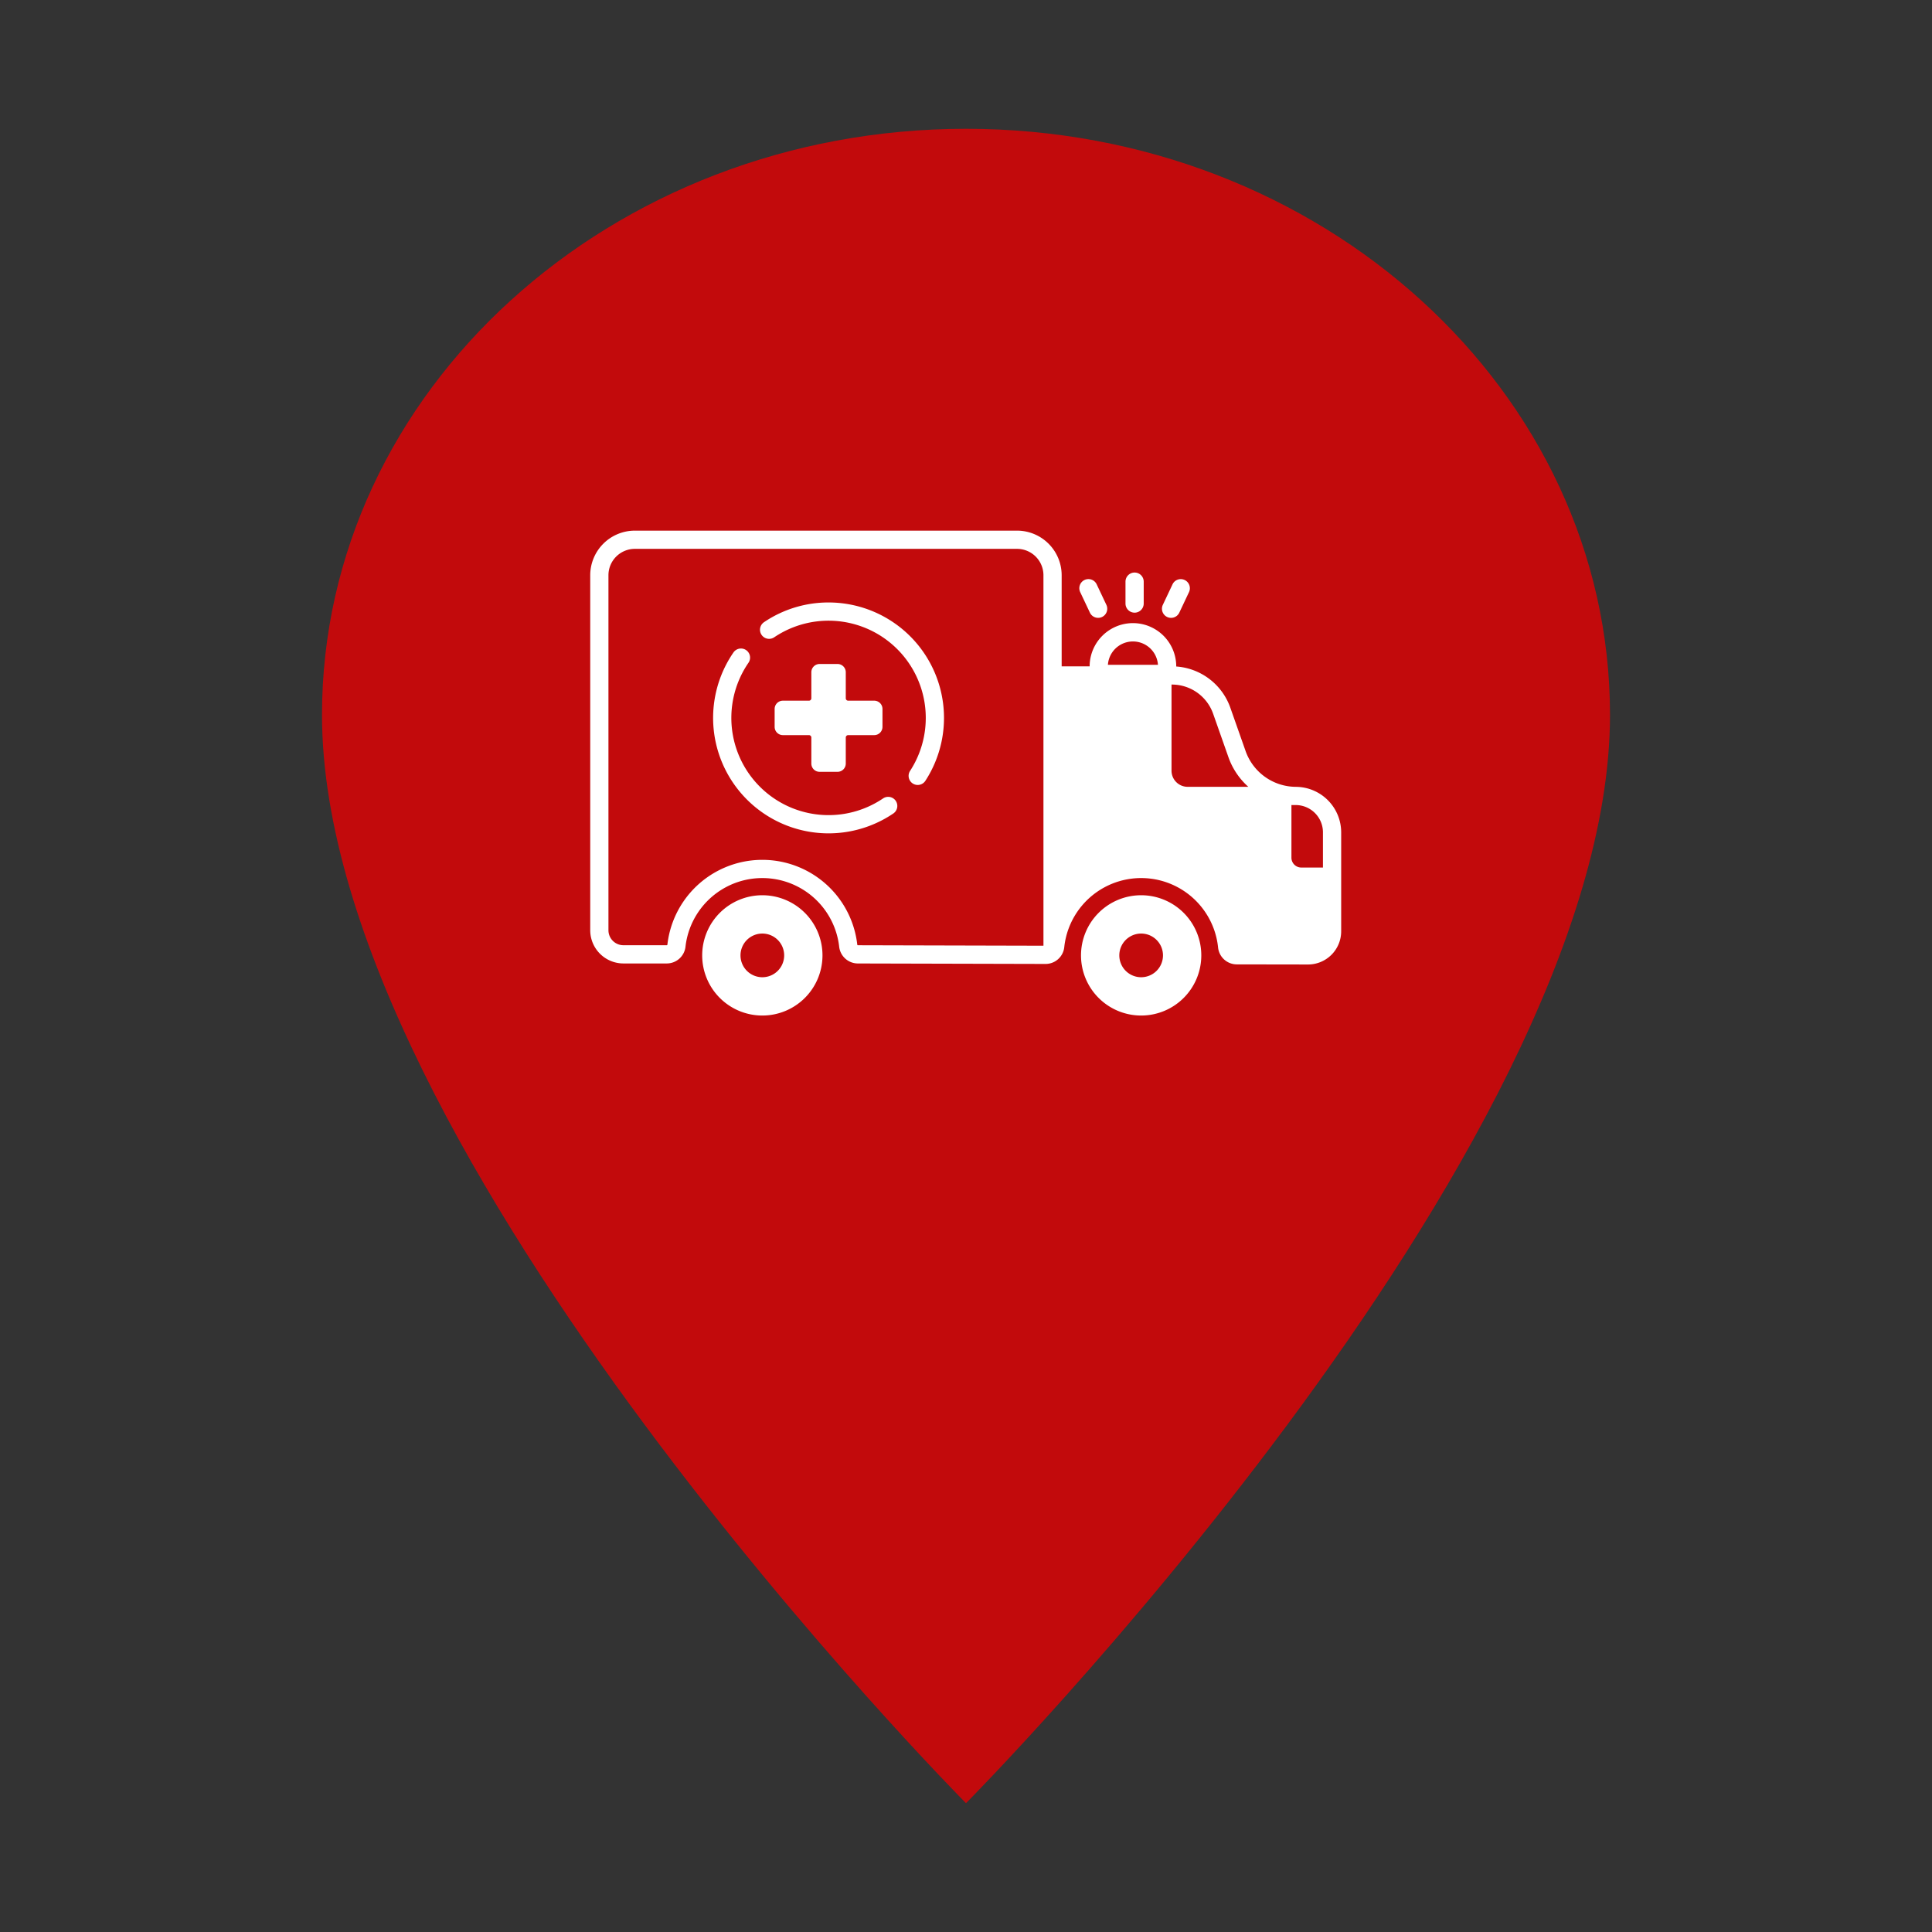 <svg xmlns="http://www.w3.org/2000/svg" xmlns:xlink="http://www.w3.org/1999/xlink" width="1105" height="1105" viewBox="0 0 1105 1105">
  <rect x="0" y="0" width="1105" height="1105" fill="#333333" stroke="none"/>
  <defs>
    <clipPath id="clip-path">
      <rect id="Rectangle_6272" data-name="Rectangle 6272" width="441" height="442" transform="translate(0.147 -0.236)" fill="#fff" stroke="#707070" stroke-width="1"/>
    </clipPath>
  </defs>
  <g id="Group_48492" data-name="Group 48492" transform="translate(8425 4469)">
    <g id="_3669413_location_ic_on_icon" data-name="3669413_location_ic_on_icon" transform="translate(-8425 -4469)">
      <path id="Path_94545" data-name="Path 94545" d="M378.333,4C174.961,4,10,154.114,10,339.183c0,251.388,368.333,622.483,368.333,622.483s368.333-371.1,368.333-622.483C746.667,154.114,581.706,4,378.333,4Z" transform="translate(174.167 69.667)" fill="#c20a0c"/>
      <path id="Path_94546" data-name="Path 94546" d="M0,0H1105V1105H0Z" fill="none"/>
      <g id="Mask_Group_44798" data-name="Mask Group 44798" transform="translate(331.853 221.237)" clip-path="url(#clip-path)">
        <g id="Ambulance_car_rescue" transform="translate(5.726 82.261)">
          <path id="Path_95020" data-name="Path 95020" d="M166.13,184.137H155.87a4.722,4.722,0,0,0-4.717,4.717v14.9a1.377,1.377,0,0,1-1.375,1.375h-14.9a4.722,4.722,0,0,0-4.716,4.717v10.261a4.722,4.722,0,0,0,4.716,4.717h14.9a1.377,1.377,0,0,1,1.375,1.376v14.9a4.722,4.722,0,0,0,4.717,4.717h10.26a4.722,4.722,0,0,0,4.717-4.717V226.2a1.377,1.377,0,0,1,1.375-1.376h14.9a4.722,4.722,0,0,0,4.717-4.717V209.847a4.723,4.723,0,0,0-4.717-4.718h-14.9a1.376,1.376,0,0,1-1.375-1.374v-14.9A4.723,4.723,0,0,0,166.13,184.137Z" transform="translate(-24.688 -107.872)" fill="#fff"/>
          <path id="Path_95021" data-name="Path 95021" d="M366.46,146.858a5.21,5.21,0,0,0,5.21-5.21V129.12a5.21,5.21,0,1,0-10.42,0v12.528A5.21,5.21,0,0,0,366.46,146.858Z" transform="translate(-55.107 -99.945)" fill="#fff"/>
          <path id="Path_95022" data-name="Path 95022" d="M388.251,149.9a5.208,5.208,0,0,0,6.937-2.485l5.543-11.732a5.21,5.21,0,1,0-9.422-4.452l-5.543,11.732a5.21,5.21,0,0,0,2.485,6.937Z" transform="translate(-58.268 -100.515)" fill="#fff"/>
          <path id="Path_95023" data-name="Path 95023" d="M336.89,147.413a5.21,5.21,0,0,0,9.422-4.452l-5.544-11.732a5.21,5.21,0,1,0-9.421,4.452Z" transform="translate(-51.104 -100.515)" fill="#fff"/>
          <path id="Path_95024" data-name="Path 95024" d="M186.829,259.7a55.612,55.612,0,0,1-76.987-77.562,5.21,5.21,0,1,0-8.581-5.911,66.032,66.032,0,0,0,91.417,92.1,5.21,5.21,0,1,0-5.848-8.624Z" transform="translate(-19.354 -106.534)" fill="#fff"/>
          <path id="Path_95025" data-name="Path 95025" d="M159.731,143.62A65.7,65.7,0,0,0,122.812,154.9a5.21,5.21,0,1,0,5.834,8.635,55.613,55.613,0,0,1,77.715,76.411,5.21,5.21,0,0,0,8.732,5.687A66.034,66.034,0,0,0,159.731,143.62Z" transform="translate(-23.419 -102.539)" fill="#fff"/>
          <path id="Path_95026" data-name="Path 95026" d="M366.346,336.452a34.4,34.4,0,1,0,34.4,34.4,34.4,34.4,0,0,0-34.4-34.4Zm0,46.893a12.489,12.489,0,1,1,12.488-12.489,12.49,12.49,0,0,1-12.488,12.489Z" transform="translate(-51.248 -127.921)" fill="#fff"/>
          <path id="Path_95027" data-name="Path 95027" d="M116.842,336.452a34.4,34.4,0,1,0,34.4,34.4A34.4,34.4,0,0,0,116.842,336.452Zm0,46.893a12.489,12.489,0,1,1,12.489-12.489,12.489,12.489,0,0,1-12.489,12.489Z" transform="translate(-18.406 -127.921)" fill="#fff"/>
          <path id="Path_95028" data-name="Path 95028" d="M412.662,242.853c-.1-.005-.192-.015-.29-.015h-.184a30.629,30.629,0,0,1-28.638-20.415l-8.767-24.89a35.429,35.429,0,0,0-30.918-23.517,24.765,24.765,0,1,0-49.53-.089h-16V162.465c0-.014,0-.028,0-.042v-40.6a25.539,25.539,0,0,0-25.511-25.511H34.211A25.539,25.539,0,0,0,8.7,121.823V324.874a19.009,19.009,0,0,0,18.987,18.987H52.513a10.781,10.781,0,0,0,10.68-9.63,44.228,44.228,0,0,1,87.885,0,10.788,10.788,0,0,0,10.659,9.637l107.4.27h.026a10.748,10.748,0,0,0,10.668-9.67,44.228,44.228,0,0,1,87.958.186,10.772,10.772,0,0,0,10.674,9.735l40.667.064h.1A18.974,18.974,0,0,0,438.2,325.481v-56.82a26.043,26.043,0,0,0-25.534-25.808Zm-144.743,66v24.861l-106.157-.266c-.187,0-.307-.19-.328-.377a54.648,54.648,0,0,0-108.595-.005c-.02.182-.139.37-.325.37H27.687a8.576,8.576,0,0,1-8.567-8.566V121.823a15.108,15.108,0,0,1,15.09-15.09H252.826a15.108,15.108,0,0,1,15.09,15.09v57.314c0,.014,0,.028,0,.042Zm36.866-135.8a14.347,14.347,0,0,1,28.626,0Zm45.6,69.78a9.229,9.229,0,0,1-9.218-9.219V184.346h.273A24.985,24.985,0,0,1,364.956,201l8.765,24.884a40.843,40.843,0,0,0,11.385,16.956Zm77.392,46.167h-12.39a5.642,5.642,0,0,1-5.636-5.636V253.259h2.376a15.61,15.61,0,0,1,15.65,15.4Z" transform="translate(-8.7 -96.312)" fill="#fff"/>
        </g>
      </g>
    </g>
  </g>
</svg>
